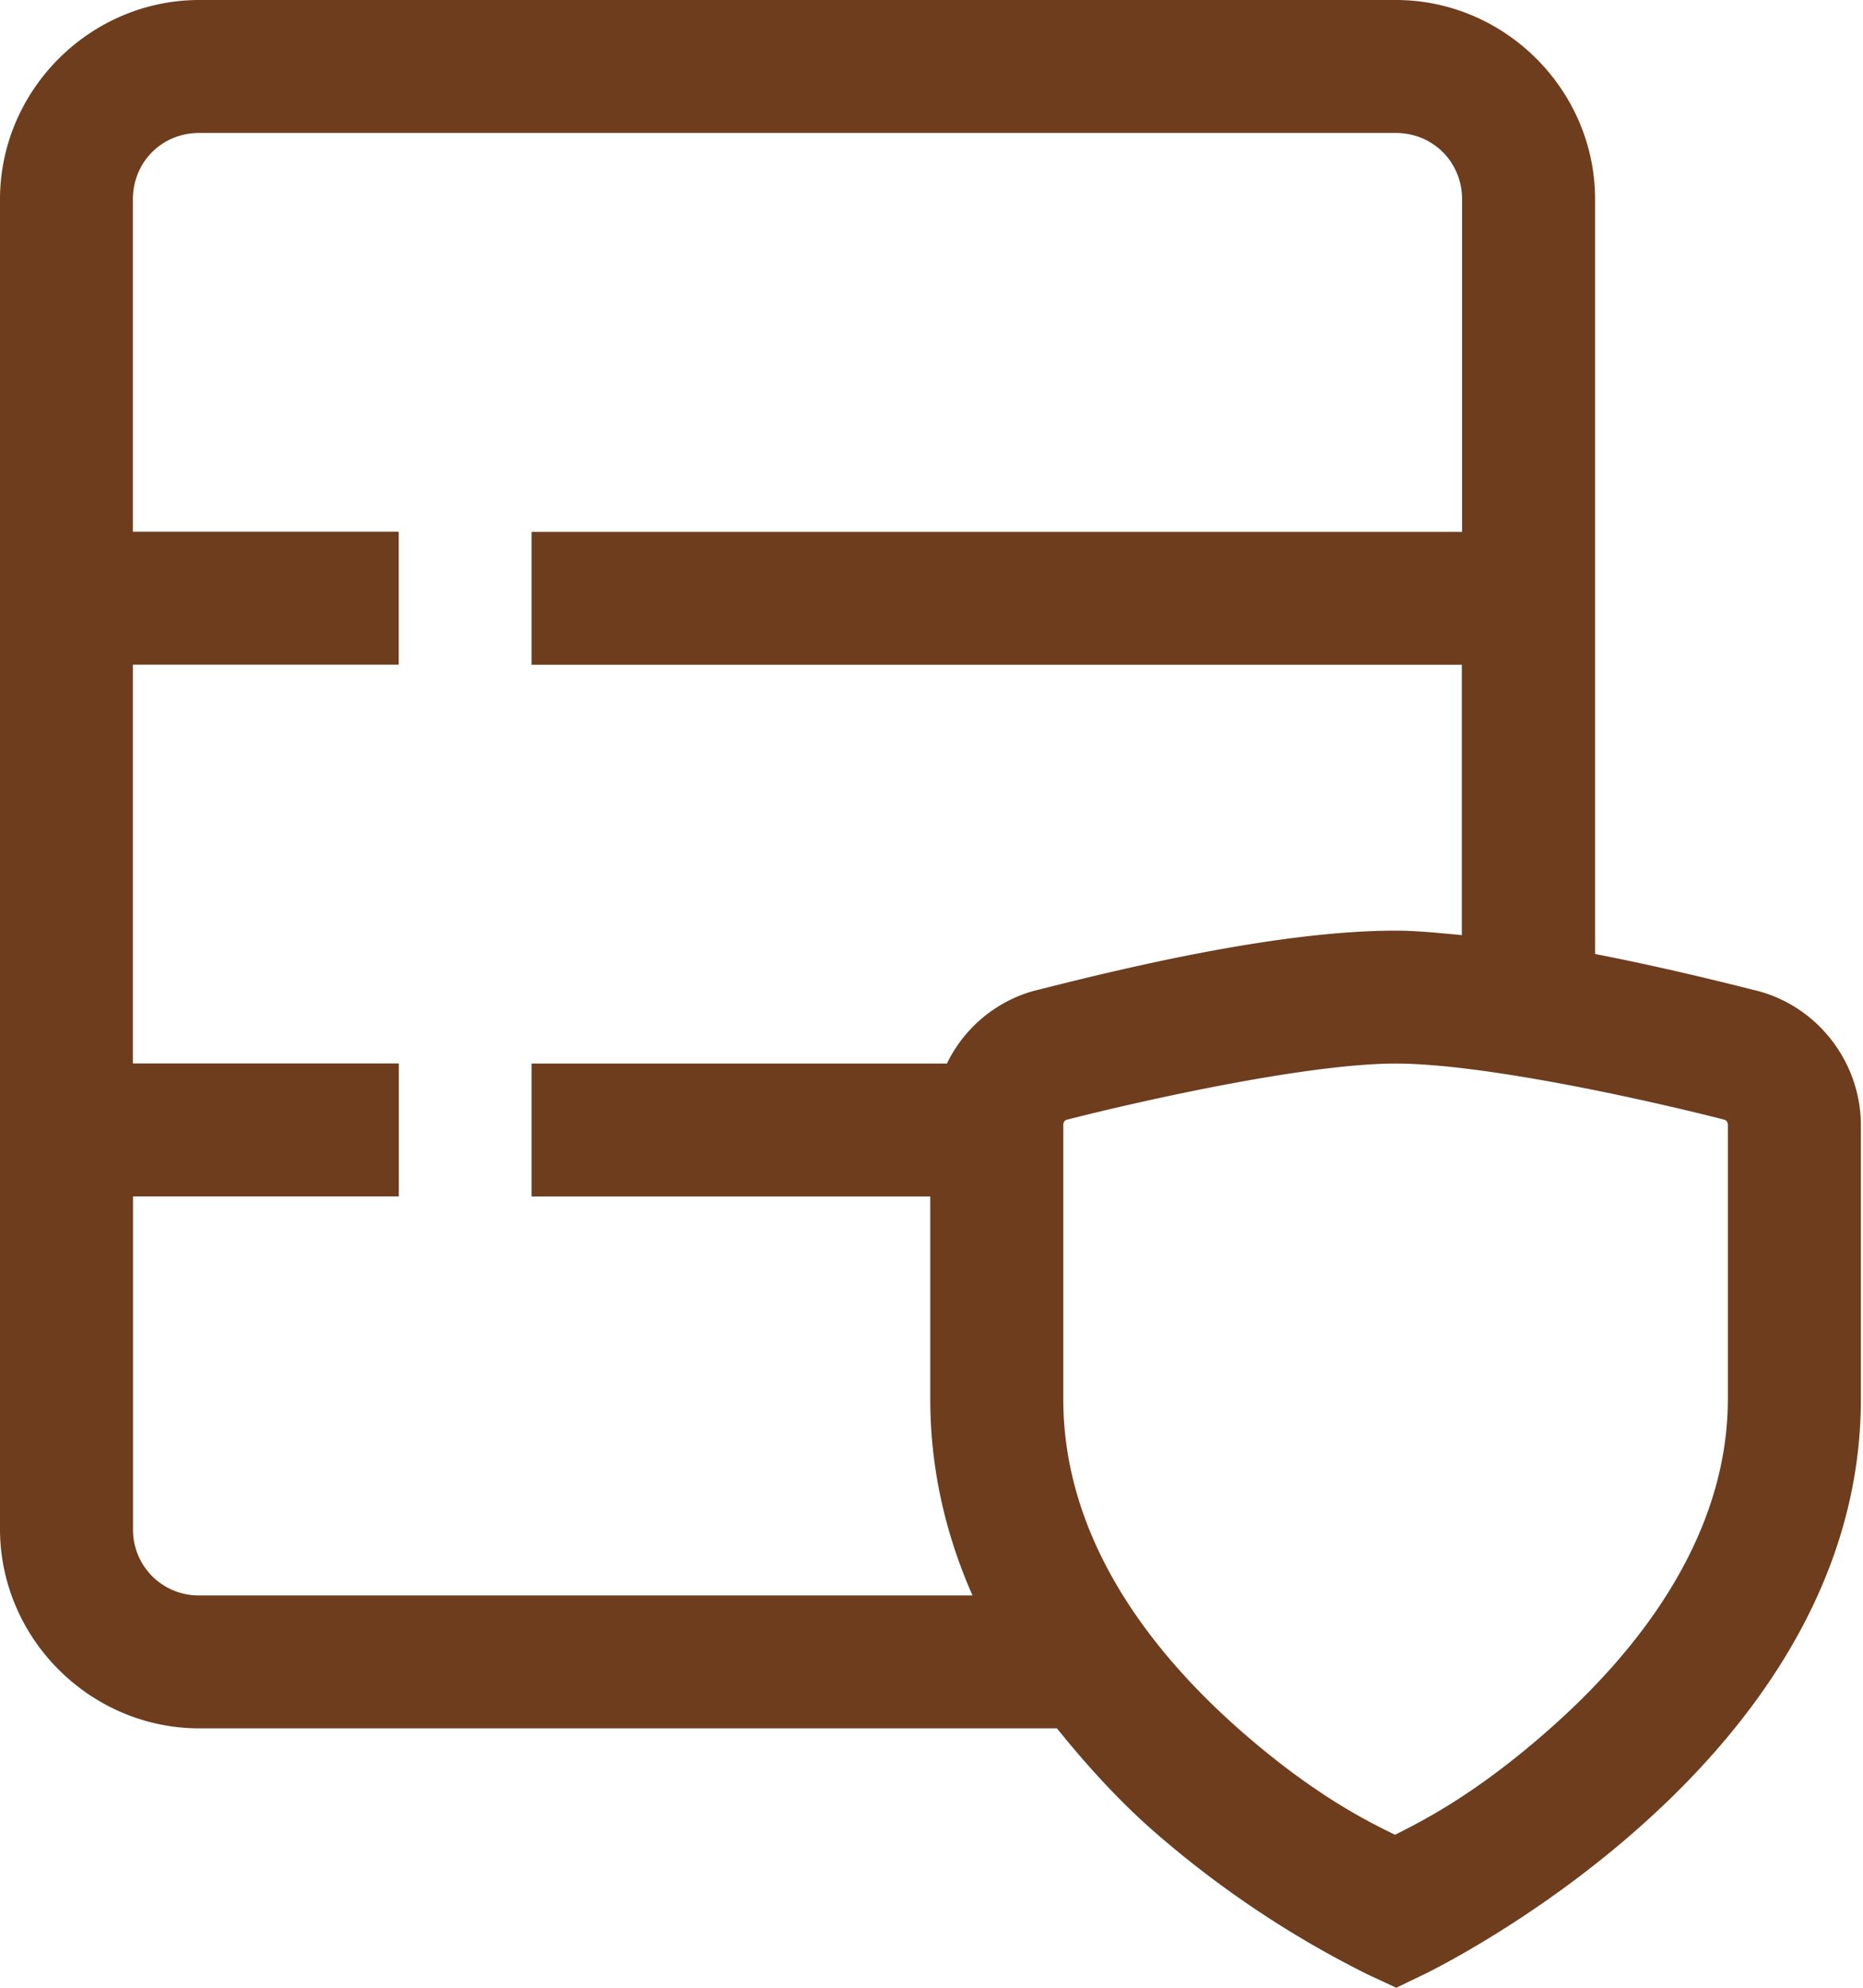 <svg xmlns="http://www.w3.org/2000/svg" width="15" height="16" fill="none" viewBox="0 0 15 16">
    <path fill="#6D3D1E" d="M1.605 0C.725 0 0 .725 0 1.605v10.702c0 .88.725 1.605 1.605 1.605H8.51c.246.306.506.588.77.82a8.1 8.1 0 0 0 1.732 1.161l.23.107.228-.11s.865-.414 1.728-1.18c.863-.765 1.785-1.929 1.785-3.45V9.059c0-.508-.348-.96-.84-1.085h-.002c-.328-.084-.8-.198-1.298-.295V1.605c0-.88-.725-1.605-1.605-1.605H1.605zm0 1.07h9.632c.3 0 .535.234.535.535v2.676H4.28v1.07h7.49v2.176c-.182-.017-.367-.036-.534-.036-.954 0-2.223.31-2.904.483h-.002a1.108 1.108 0 0 0-.706.587H4.28v1.07h3.21v1.629c0 .58.131 1.108.34 1.582H1.606a.528.528 0 0 1-.535-.535V9.63h2.14v-1.07H1.07v-3.21h2.14V4.28H1.07V1.605c0-.301.234-.535.535-.535zm9.632 7.491c.697 0 1.986.283 2.64.45.025.006.035.02.035.048v2.2c0 1.082-.684 1.993-1.426 2.65-.627.557-1.076.768-1.254.86-.178-.09-.622-.293-1.247-.842-.74-.651-1.424-1.556-1.424-2.667V9.059c0-.028.01-.042.036-.048.654-.166 1.943-.45 2.64-.45z"/>
</svg>
